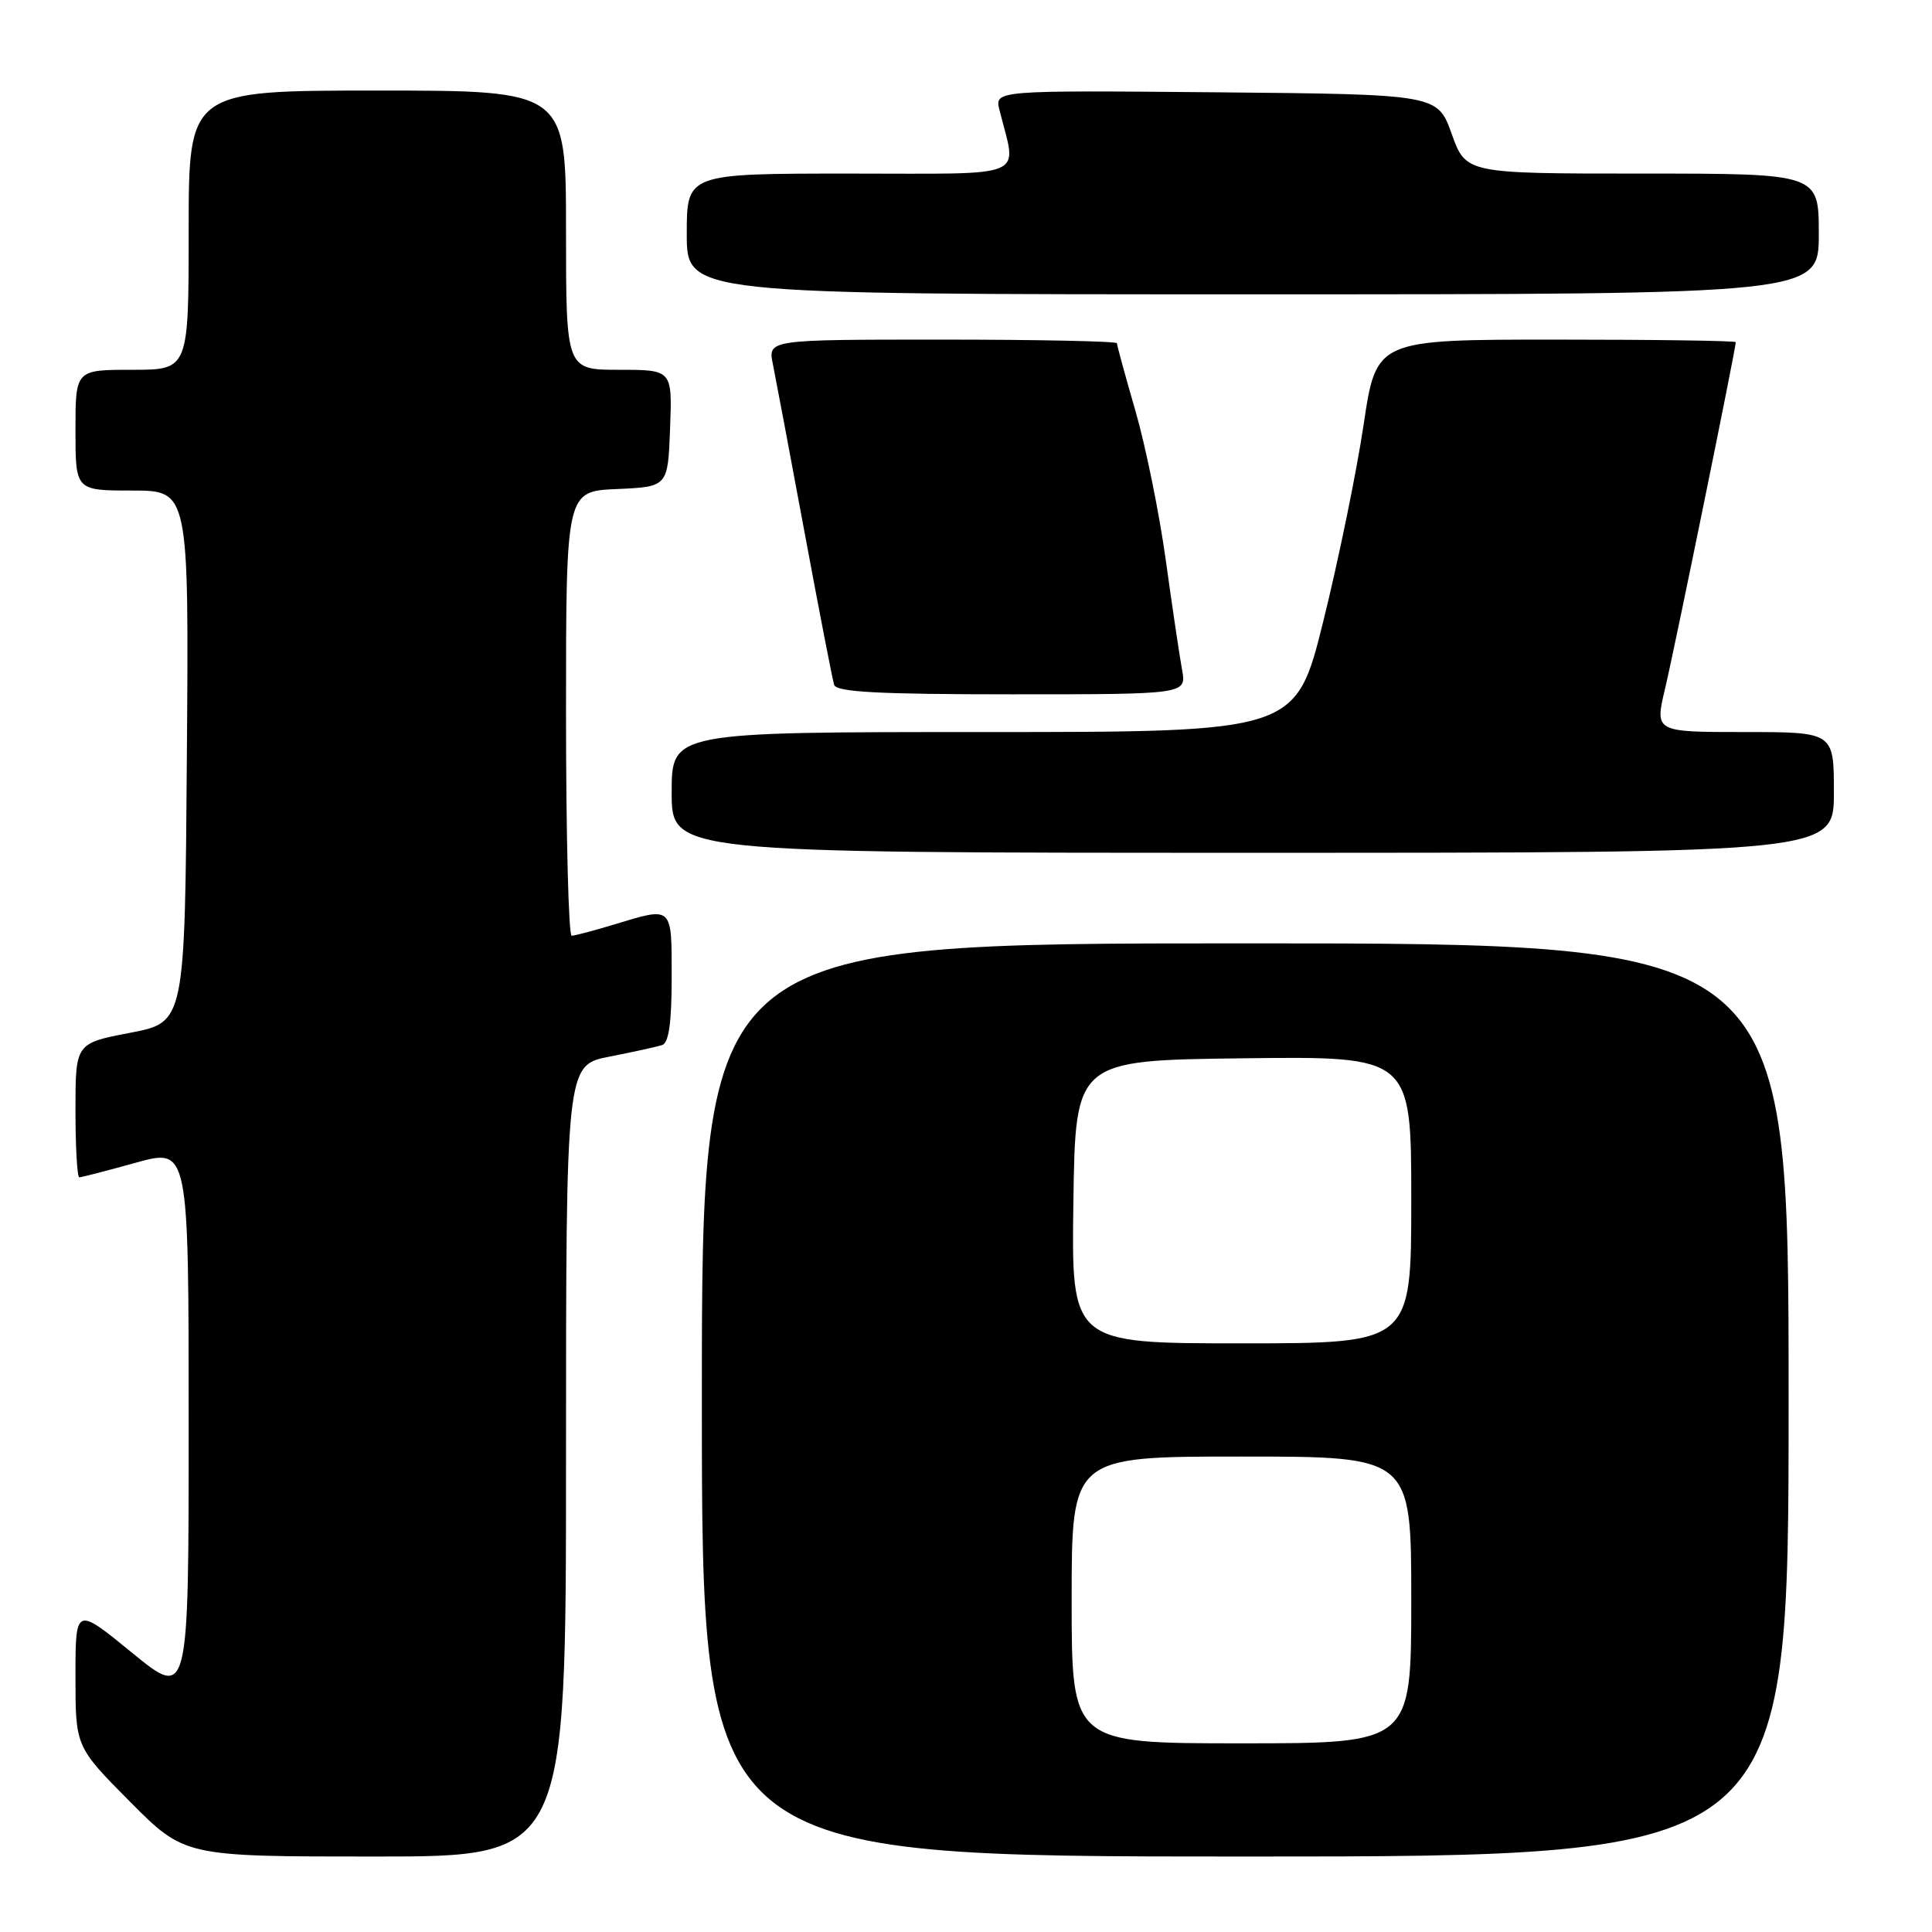 <?xml version="1.0" encoding="UTF-8" standalone="no"?>
<!DOCTYPE svg PUBLIC "-//W3C//DTD SVG 1.1//EN" "http://www.w3.org/Graphics/SVG/1.1/DTD/svg11.dtd" >
<svg xmlns="http://www.w3.org/2000/svg" xmlns:xlink="http://www.w3.org/1999/xlink" version="1.1" viewBox="0 0 256 256">
 <g >
 <path fill="currentColor"
d=" M 75.00 193.57 C 75.00 141.14 75.00 141.14 80.75 140.01 C 83.91 139.39 87.06 138.70 87.75 138.47 C 88.62 138.19 89.00 135.47 89.00 129.53 C 89.00 119.95 89.19 120.13 81.41 122.49 C 78.71 123.31 76.16 123.98 75.75 123.99 C 75.34 124.00 75.00 110.75 75.00 94.55 C 75.00 65.09 75.00 65.09 81.75 64.80 C 88.50 64.50 88.50 64.50 88.79 56.75 C 89.08 49.00 89.08 49.00 82.04 49.00 C 75.00 49.00 75.00 49.00 75.00 30.50 C 75.00 12.00 75.00 12.00 50.00 12.00 C 25.00 12.00 25.00 12.00 25.00 30.50 C 25.00 49.00 25.00 49.00 17.50 49.00 C 10.00 49.00 10.00 49.00 10.00 57.00 C 10.00 65.00 10.00 65.00 17.51 65.00 C 25.03 65.00 25.03 65.00 24.76 100.23 C 24.50 135.46 24.50 135.46 17.25 136.85 C 10.00 138.24 10.00 138.24 10.00 147.12 C 10.00 152.00 10.23 156.00 10.51 156.00 C 10.79 156.00 14.17 155.13 18.01 154.06 C 25.00 152.13 25.00 152.13 25.00 188.63 C 25.00 225.13 25.00 225.13 17.50 219.00 C 10.00 212.87 10.00 212.87 10.00 222.16 C 10.00 231.45 10.00 231.45 17.22 238.73 C 24.45 246.00 24.45 246.00 49.72 246.00 C 75.00 246.00 75.00 246.00 75.00 193.57 Z  M 237.00 185.50 C 237.00 125.00 237.00 125.00 165.00 125.00 C 93.00 125.00 93.00 125.00 93.00 185.50 C 93.00 246.00 93.00 246.00 165.00 246.00 C 237.00 246.00 237.00 246.00 237.00 185.50 Z  M 243.00 105.00 C 243.00 97.00 243.00 97.00 231.13 97.00 C 219.26 97.00 219.26 97.00 220.63 91.25 C 221.85 86.14 230.00 46.19 230.00 45.34 C 230.00 45.15 219.28 45.00 206.19 45.00 C 182.37 45.00 182.37 45.00 180.69 56.25 C 179.77 62.44 177.37 74.14 175.36 82.25 C 171.71 97.00 171.71 97.00 130.35 97.00 C 89.00 97.00 89.00 97.00 89.00 105.00 C 89.00 113.00 89.00 113.00 166.00 113.00 C 243.00 113.00 243.00 113.00 243.00 105.00 Z  M 156.63 88.75 C 156.30 86.96 155.33 80.42 154.47 74.21 C 153.61 67.99 151.80 59.10 150.45 54.44 C 149.10 49.78 148.00 45.75 148.00 45.48 C 148.00 45.22 137.59 45.00 124.88 45.00 C 101.75 45.00 101.75 45.00 102.41 48.25 C 102.77 50.04 104.66 60.05 106.60 70.50 C 108.54 80.95 110.31 90.06 110.53 90.75 C 110.84 91.70 116.45 92.00 134.08 92.00 C 157.22 92.00 157.22 92.00 156.63 88.75 Z  M 241.00 31.00 C 241.00 23.00 241.00 23.00 217.63 23.00 C 194.25 23.00 194.25 23.00 192.36 17.75 C 190.48 12.50 190.48 12.50 161.13 12.23 C 131.78 11.97 131.78 11.97 132.44 14.60 C 134.75 23.82 136.70 23.00 112.62 23.00 C 91.00 23.00 91.00 23.00 91.00 31.00 C 91.00 39.00 91.00 39.00 166.00 39.00 C 241.00 39.00 241.00 39.00 241.00 31.00 Z  M 142.00 212.00 C 142.00 193.00 142.00 193.00 164.50 193.00 C 187.00 193.00 187.00 193.00 187.00 212.00 C 187.00 231.00 187.00 231.00 164.50 231.00 C 142.00 231.00 142.00 231.00 142.00 212.00 Z  M 142.23 159.25 C 142.50 140.50 142.50 140.50 164.75 140.23 C 187.00 139.96 187.00 139.96 187.00 158.98 C 187.00 178.00 187.00 178.00 164.48 178.00 C 141.96 178.00 141.96 178.00 142.23 159.25 Z "/>
</g>
</svg>